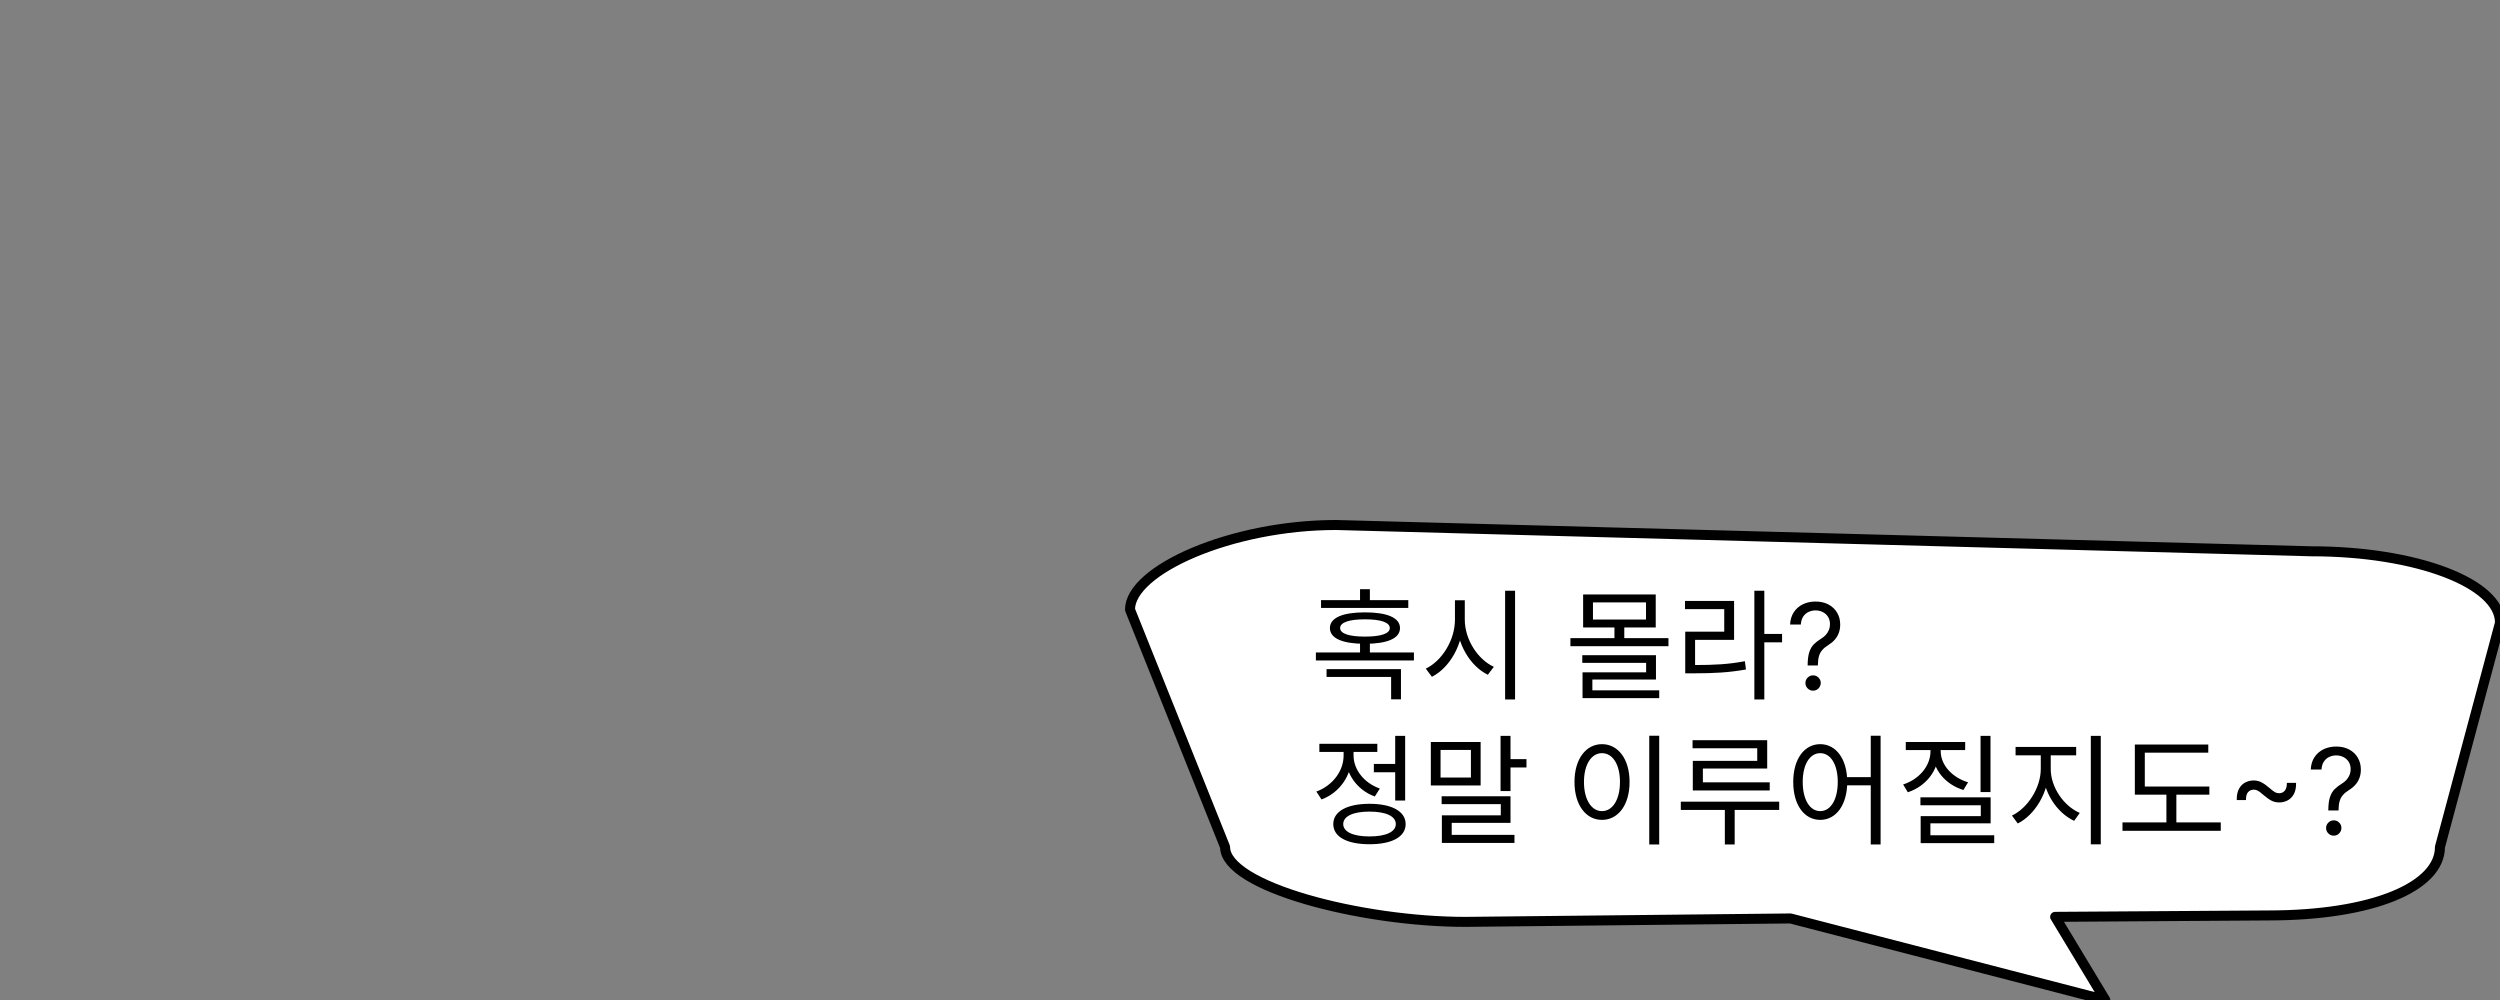 <svg width="500" height="200" viewBox="0 0 500 200" fill="none" xmlns="http://www.w3.org/2000/svg">
<rect x="0" y="0" width="500" height="200" fill="#808080" stroke="none"/>
<g clip-path="url(#clip0_448_45)">
<path d="M267.204 105L462.264 110.26C483.203 110.26 500 116.617 500 124.543L487.989 169.408C487.989 177.334 474.594 183.088 453.656 183.088L411.03 183.37L421.059 200L358.095 183.691L293.112 184.375C272.173 184.375 245.016 177.327 245.016 169.401L226 121.928C226 114.002 246.266 105 267.204 105Z" fill="white" stroke="black" stroke-width="2" stroke-linecap="round" stroke-linejoin="round"/>
<path d="M264.208 120.024V121.584H281.656V120.024H264.208ZM272.992 122.472C268.528 122.472 265.984 123.552 265.984 125.616C265.984 127.68 268.528 128.76 272.992 128.76C277.456 128.76 280 127.68 280 125.616C280 123.552 277.456 122.472 272.992 122.472ZM272.992 123.864C276.184 123.864 277.96 124.488 277.96 125.616C277.96 126.72 276.184 127.32 272.992 127.32C269.8 127.32 268.024 126.72 268.024 125.616C268.024 124.488 269.8 123.864 272.992 123.864ZM272.008 117.84V120.96H273.976V117.84H272.008ZM263.176 130.488V132.096H282.784V130.488H263.176ZM272.008 128.208V131.232H273.976V128.208H272.008ZM265.312 133.824V135.384H278.224V139.872H280.192V133.824H265.312ZM290.99 120.048V123.936C290.99 128.04 288.374 132.192 285.158 133.728L286.382 135.36C289.934 133.56 292.622 128.928 292.622 123.936V120.048H290.99ZM291.326 120.048V123.936C291.326 128.76 294.038 133.224 297.566 134.952L298.766 133.368C295.55 131.88 292.958 127.896 292.958 123.936V120.048H291.326ZM301.022 118.152V139.896H303.014V118.152H301.022ZM314.082 127.632V129.24H333.69V127.632H314.082ZM322.89 124.872V128.184H324.858V124.872H322.89ZM316.626 118.896V125.496H331.146V118.896H316.626ZM329.202 120.48V123.912H318.594V120.48H329.202ZM316.458 131.04V132.576H329.226V134.472H316.506V138.552H318.474V135.912H331.194V131.04H316.458ZM316.506 138.072V139.632H331.842V138.072H316.506ZM350.872 118.152V139.896H352.864V118.152H350.872ZM352.384 126.792V128.472H356.416V126.792H352.384ZM337.048 133.008V134.664H338.776C342.928 134.664 345.808 134.496 349.192 133.896L348.976 132.24C345.688 132.864 342.856 133.008 338.776 133.008H337.048ZM337 120.192V121.824H344.848V126.336H337.048V133.68H339.016V127.968H346.816V120.192H337ZM361.528 133.091V132.989C361.54 131.903 361.653 131.04 361.869 130.398C362.085 129.756 362.392 129.236 362.79 128.838C363.188 128.44 363.665 128.074 364.222 127.739C364.557 127.534 364.858 127.293 365.125 127.014C365.392 126.73 365.602 126.403 365.756 126.034C365.915 125.665 365.994 125.256 365.994 124.807C365.994 124.25 365.864 123.767 365.602 123.358C365.341 122.949 364.991 122.634 364.554 122.412C364.116 122.19 363.631 122.08 363.097 122.08C362.631 122.08 362.182 122.176 361.75 122.369C361.318 122.562 360.957 122.866 360.668 123.281C360.378 123.696 360.21 124.239 360.165 124.909H358.017C358.062 123.943 358.312 123.116 358.767 122.429C359.227 121.741 359.832 121.216 360.582 120.852C361.338 120.489 362.176 120.307 363.097 120.307C364.097 120.307 364.966 120.506 365.705 120.903C366.449 121.301 367.023 121.847 367.426 122.54C367.835 123.233 368.04 124.023 368.04 124.909C368.04 125.534 367.943 126.099 367.75 126.605C367.562 127.111 367.29 127.562 366.932 127.96C366.58 128.358 366.153 128.71 365.653 129.017C365.153 129.33 364.753 129.659 364.452 130.006C364.151 130.347 363.932 130.753 363.795 131.224C363.659 131.696 363.585 132.284 363.574 132.989V133.091H361.528ZM362.619 138.136C362.199 138.136 361.838 137.986 361.537 137.685C361.236 137.384 361.085 137.023 361.085 136.602C361.085 136.182 361.236 135.821 361.537 135.52C361.838 135.219 362.199 135.068 362.619 135.068C363.04 135.068 363.401 135.219 363.702 135.52C364.003 135.821 364.153 136.182 364.153 136.602C364.153 136.881 364.082 137.136 363.94 137.369C363.804 137.602 363.619 137.79 363.386 137.932C363.159 138.068 362.903 138.136 362.619 138.136ZM274.768 152.792V154.448H279.664V152.792H274.768ZM279.04 147.176V160.112H281.032V147.176H279.04ZM273.904 160.76C269.416 160.76 266.656 162.272 266.656 164.816C266.656 167.384 269.416 168.848 273.904 168.848C278.368 168.848 281.128 167.384 281.128 164.816C281.128 162.272 278.368 160.76 273.904 160.76ZM273.904 162.32C277.168 162.32 279.16 163.232 279.16 164.816C279.16 166.376 277.168 167.288 273.904 167.288C270.64 167.288 268.648 166.376 268.648 164.816C268.648 163.232 270.64 162.32 273.904 162.32ZM268.72 149.36V151.112C268.72 154.232 266.488 157.136 263.272 158.312L264.304 159.896C267.904 158.552 270.352 155.12 270.352 151.112V149.36H268.72ZM269.104 149.36V151.112C269.104 154.76 271.432 158.024 274.96 159.296L275.968 157.712C272.824 156.608 270.712 153.92 270.712 151.112V149.36H269.104ZM263.872 148.76V150.392H275.464V148.76H263.872ZM300.11 147.176V158.216H302.102V147.176H300.11ZM301.238 151.832V153.488H305.294V151.832H301.238ZM286.166 148.4V157.088H296.126V148.4H286.166ZM294.182 149.984V155.504H288.11V149.984H294.182ZM288.326 159.248V160.832H300.158V163.064H288.374V167.816H290.342V164.576H302.102V159.248H288.326ZM288.374 166.976V168.584H302.894V166.976H288.374ZM329.85 147.152V168.896H331.842V147.152H329.85ZM320.394 148.832C317.202 148.832 314.898 151.784 314.898 156.392C314.898 161.024 317.202 163.976 320.394 163.976C323.61 163.976 325.914 161.024 325.914 156.392C325.914 151.784 323.61 148.832 320.394 148.832ZM320.394 150.632C322.53 150.632 323.994 152.888 323.994 156.392C323.994 159.92 322.53 162.224 320.394 162.224C318.282 162.224 316.794 159.92 316.794 156.392C316.794 152.888 318.282 150.632 320.394 150.632ZM338.512 148.04V149.648H351.448V152.168H338.56V157.448H340.576V153.704H353.44V148.04H338.512ZM338.56 156.464V158.096H353.944V156.464H338.56ZM336.16 160.328V161.984H355.84V160.328H336.16ZM344.968 160.952V168.896H346.936V160.952H344.968ZM364.047 148.832C360.879 148.832 358.646 151.784 358.646 156.392C358.646 161.024 360.879 163.976 364.047 163.976C367.191 163.976 369.447 161.024 369.447 156.392C369.447 151.784 367.191 148.832 364.047 148.832ZM364.047 150.632C366.135 150.632 367.551 152.888 367.551 156.392C367.551 159.92 366.135 162.224 364.047 162.224C361.959 162.224 360.543 159.92 360.543 156.392C360.543 152.888 361.959 150.632 364.047 150.632ZM374.151 147.152V168.896H376.119V147.152H374.151ZM368.799 155.432V157.064H375.015V155.432H368.799ZM396.109 147.176V158.408H398.101V147.176H396.109ZM384.085 159.464V161.048H396.157V163.232H384.133V167.768H386.077V164.672H398.125V159.464H384.085ZM384.133 167.048V168.632H398.845V167.048H384.133ZM386.101 149.096V150.224C386.101 153.176 383.869 155.84 380.629 156.896L381.565 158.456C385.237 157.232 387.733 154.064 387.733 150.224V149.096H386.101ZM386.509 149.096V150.224C386.509 153.872 389.029 156.872 392.677 158L393.613 156.464C390.397 155.48 388.141 152.984 388.141 150.224V149.096H386.509ZM381.157 148.4V150.008H393.037V148.4H381.157ZM408.155 150.272V153.8C408.155 157.544 405.539 161.624 402.395 163.112L403.547 164.696C407.003 162.992 409.763 158.384 409.763 153.8V150.272H408.155ZM408.539 150.272V153.8C408.539 158.312 411.323 162.536 414.827 164.168L415.955 162.584C412.763 161.216 410.147 157.472 410.147 153.8V150.272H408.539ZM403.115 149.384V151.064H415.235V149.384H403.115ZM418.163 147.176V168.872H420.155V147.176H418.163ZM426.969 157.304V158.936H441.873V157.304H426.969ZM424.497 164.48V166.16H444.153V164.48H424.497ZM433.281 158V165.152H435.273V158H433.281ZM426.969 148.904V158.024H428.961V150.536H441.657V148.904H426.969ZM447.352 160.011C447.335 159.068 447.489 158.31 447.812 157.736C448.136 157.162 448.557 156.744 449.074 156.483C449.597 156.222 450.148 156.091 450.727 156.091C451.307 156.091 451.835 156.219 452.312 156.474C452.795 156.724 453.347 157.119 453.966 157.659C454.386 158.023 454.722 158.278 454.972 158.426C455.227 158.574 455.506 158.648 455.807 158.648C456.295 158.648 456.682 158.472 456.966 158.119C457.25 157.761 457.386 157.244 457.375 156.568H459.216C459.233 157.511 459.08 158.27 458.756 158.844C458.438 159.418 458.017 159.835 457.494 160.097C456.972 160.358 456.42 160.489 455.841 160.489C455.261 160.489 454.733 160.364 454.256 160.114C453.778 159.858 453.227 159.46 452.602 158.92C452.188 158.557 451.852 158.301 451.597 158.153C451.341 158.006 451.063 157.932 450.761 157.932C450.301 157.932 449.92 158.094 449.619 158.418C449.324 158.736 449.182 159.267 449.193 160.011H447.352ZM465.661 162.091V161.989C465.673 160.903 465.786 160.04 466.002 159.398C466.218 158.756 466.525 158.236 466.923 157.838C467.32 157.44 467.798 157.074 468.354 156.739C468.69 156.534 468.991 156.293 469.258 156.014C469.525 155.73 469.735 155.403 469.888 155.034C470.048 154.665 470.127 154.256 470.127 153.807C470.127 153.25 469.996 152.767 469.735 152.358C469.474 151.949 469.124 151.634 468.687 151.412C468.249 151.19 467.763 151.08 467.229 151.08C466.763 151.08 466.315 151.176 465.883 151.369C465.451 151.562 465.09 151.866 464.8 152.281C464.511 152.696 464.343 153.239 464.298 153.909H462.15C462.195 152.943 462.445 152.116 462.9 151.429C463.36 150.741 463.965 150.216 464.715 149.852C465.471 149.489 466.309 149.307 467.229 149.307C468.229 149.307 469.099 149.506 469.837 149.903C470.582 150.301 471.156 150.847 471.559 151.54C471.968 152.233 472.173 153.023 472.173 153.909C472.173 154.534 472.076 155.099 471.883 155.605C471.695 156.111 471.423 156.562 471.065 156.96C470.712 157.358 470.286 157.71 469.786 158.017C469.286 158.33 468.886 158.659 468.585 159.006C468.283 159.347 468.065 159.753 467.928 160.224C467.792 160.696 467.718 161.284 467.707 161.989V162.091H465.661ZM466.752 167.136C466.332 167.136 465.971 166.986 465.67 166.685C465.369 166.384 465.218 166.023 465.218 165.602C465.218 165.182 465.369 164.821 465.67 164.52C465.971 164.219 466.332 164.068 466.752 164.068C467.173 164.068 467.533 164.219 467.835 164.52C468.136 164.821 468.286 165.182 468.286 165.602C468.286 165.881 468.215 166.136 468.073 166.369C467.937 166.602 467.752 166.79 467.519 166.932C467.292 167.068 467.036 167.136 466.752 167.136Z" fill="black"/>
</g>
<defs>
<clipPath id="clip0_448_45">
<rect width="500" height="200" fill="white"/>
</clipPath>
</defs>
</svg>
